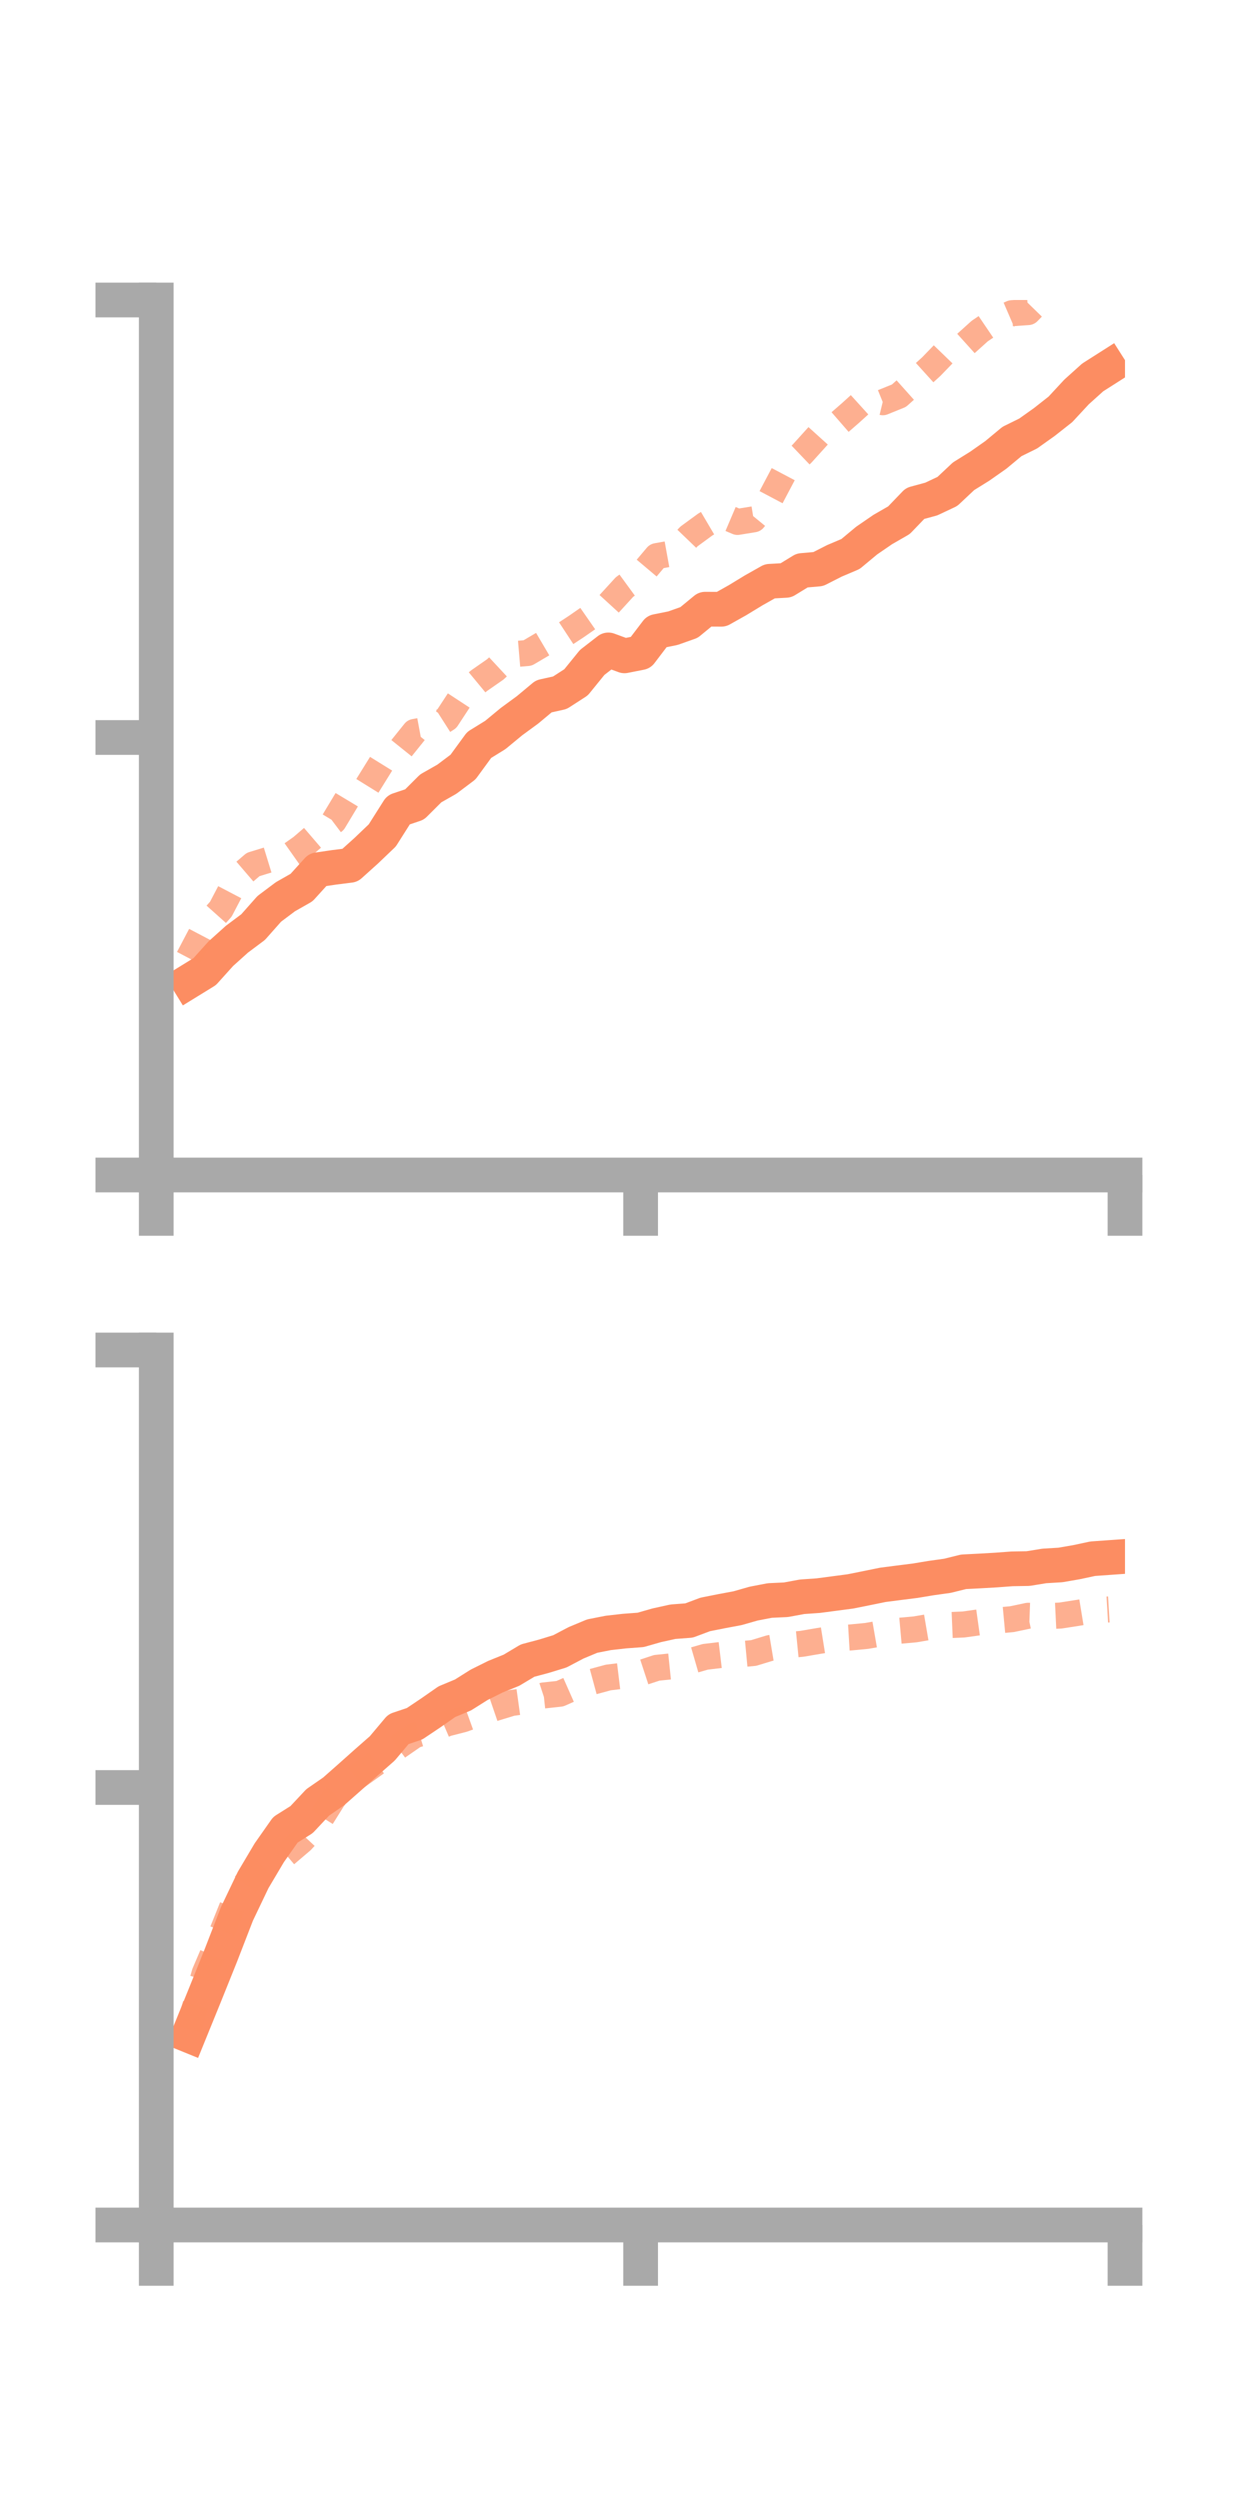 <?xml version="1.0" encoding="utf-8" standalone="no"?>
<!DOCTYPE svg PUBLIC "-//W3C//DTD SVG 1.1//EN"
  "http://www.w3.org/Graphics/SVG/1.1/DTD/svg11.dtd">
<!-- Created with matplotlib (https://matplotlib.org/) -->
<svg height="144pt" version="1.1" viewBox="0 0 72 144" width="72pt" xmlns="http://www.w3.org/2000/svg" xmlns:xlink="http://www.w3.org/1999/xlink">
 <defs>
  <style type="text/css">*{stroke-linecap:butt;stroke-linejoin:round;}</style>
 </defs>
 <g id="figure_1">
  <g id="patch_1">
   <path d="M 0 144 
L 72 144 
L 72 0 
L 0 0 
z
" style="fill:none;"/>
  </g>
  <g id="axes_1">
   <g id="patch_2">
    <path d="M 9 67.68 
L 64.8 67.68 
L 64.8 17.28 
L 9 17.28 
z
" style="fill:none;"/>
   </g>
   <g id="matplotlib.axis_1">
    <g id="xtick_1">
     <g id="line2d_1">
      <defs>
       <path d="M 0 0 
L 0 3.5 
" id="m4d6e97d25e" style="stroke:#a9a9a9;stroke-width:2;"/>
      </defs>
      <g>
       <use style="fill:#a9a9a9;stroke:#a9a9a9;stroke-width:2;" x="9" xlink:href="#m4d6e97d25e" y="67.68"/>
      </g>
     </g>
    </g>
    <g id="xtick_2">
     <g id="line2d_2">
      <g>
       <use style="fill:#a9a9a9;stroke:#a9a9a9;stroke-width:2;" x="36.9" xlink:href="#m4d6e97d25e" y="67.68"/>
      </g>
     </g>
    </g>
    <g id="xtick_3">
     <g id="line2d_3">
      <g>
       <use style="fill:#a9a9a9;stroke:#a9a9a9;stroke-width:2;" x="64.8" xlink:href="#m4d6e97d25e" y="67.68"/>
      </g>
     </g>
    </g>
   </g>
   <g id="matplotlib.axis_2">
    <g id="ytick_1">
     <g id="line2d_4">
      <defs>
       <path d="M 0 0 
L -3.5 0 
" id="m04d3f7c5fb" style="stroke:#a9a9a9;stroke-width:2;"/>
      </defs>
      <g>
       <use style="fill:#a9a9a9;stroke:#a9a9a9;stroke-width:2;" x="9" xlink:href="#m04d3f7c5fb" y="67.68"/>
      </g>
     </g>
    </g>
    <g id="ytick_2">
     <g id="line2d_5">
      <g>
       <use style="fill:#a9a9a9;stroke:#a9a9a9;stroke-width:2;" x="9" xlink:href="#m04d3f7c5fb" y="42.48"/>
      </g>
     </g>
    </g>
    <g id="ytick_3">
     <g id="line2d_6">
      <g>
       <use style="fill:#a9a9a9;stroke:#a9a9a9;stroke-width:2;" x="9" xlink:href="#m04d3f7c5fb" y="17.28"/>
      </g>
     </g>
    </g>
   </g>
   <g id="line2d_7">
    <path clip-path="url(#p8f4ca05af7)" d="M 10.86 56.537 
L 11.79 55.965 
L 12.72 54.932 
L 13.65 54.096 
L 14.58 53.4 
L 15.51 52.35 
L 16.44 51.652 
L 17.37 51.123 
L 18.3 50.098 
L 19.23 49.961 
L 20.16 49.844 
L 21.09 49.007 
L 22.02 48.119 
L 22.95 46.65 
L 23.88 46.337 
L 24.81 45.41 
L 25.74 44.882 
L 26.67 44.182 
L 27.6 42.909 
L 28.53 42.335 
L 29.46 41.567 
L 30.39 40.885 
L 31.32 40.109 
L 32.25 39.902 
L 33.18 39.302 
L 34.11 38.156 
L 35.04 37.435 
L 35.97 37.777 
L 36.9 37.593 
L 37.83 36.371 
L 38.76 36.184 
L 39.69 35.854 
L 40.62 35.089 
L 41.55 35.094 
L 42.48 34.572 
L 43.41 34.006 
L 44.34 33.481 
L 45.27 33.429 
L 46.2 32.86 
L 47.13 32.779 
L 48.06 32.306 
L 48.99 31.911 
L 49.92 31.137 
L 50.85 30.499 
L 51.78 29.964 
L 52.71 28.997 
L 53.64 28.745 
L 54.57 28.307 
L 55.5 27.433 
L 56.43 26.855 
L 57.36 26.202 
L 58.29 25.43 
L 59.22 24.972 
L 60.15 24.311 
L 61.08 23.579 
L 62.01 22.576 
L 62.94 21.739 
L 63.87 21.147 
" style="fill:none;stroke:#fc8d62;stroke-linecap:square;stroke-width:2;"/>
   </g>
   <g id="line2d_8">
    <path clip-path="url(#p8f4ca05af7)" d="M 10.86 55.18 
L 11.79 53.41 
L 12.72 52.369 
L 13.65 50.593 
L 14.58 49.795 
L 15.51 49.51 
L 16.44 49.457 
L 17.37 48.8 
L 18.3 48.001 
L 19.23 47.299 
L 20.16 45.753 
L 21.09 45.38 
L 22.02 43.881 
L 22.95 43.317 
L 23.88 42.159 
L 24.81 41.986 
L 25.74 41.392 
L 26.67 39.973 
L 27.6 39.204 
L 28.53 38.556 
L 29.46 37.692 
L 30.39 37.613 
L 31.32 37.065 
L 32.25 36.709 
L 33.18 36.099 
L 34.11 35.453 
L 35.04 34.831 
L 35.97 33.814 
L 36.9 33.135 
L 37.83 32.032 
L 38.76 31.864 
L 39.69 30.896 
L 40.62 30.215 
L 41.55 29.667 
L 42.48 30.063 
L 43.41 29.912 
L 44.34 28.776 
L 45.27 27.016 
L 46.2 26.127 
L 47.13 25.098 
L 48.06 24.596 
L 48.99 23.787 
L 49.92 22.944 
L 50.85 23.169 
L 51.78 22.792 
L 52.71 21.961 
L 53.64 21.119 
L 54.57 20.158 
L 55.5 19.909 
L 56.43 19.071 
L 57.36 18.441 
L 58.29 18.04 
L 59.22 17.976 
L 60.15 17.02 
L 61.08 16.143 
L 62.01 15.383 
L 62.94 14.108 
L 63.87 14.115 
" style="fill:none;stroke:#fc8d62;stroke-dasharray:1.5,1.5;stroke-dashoffset:0;stroke-opacity:0.7;stroke-width:1.5;"/>
   </g>
   <g id="patch_3">
    <path d="M 9 67.68 
L 9 17.28 
" style="fill:none;stroke:#a9a9a9;stroke-linecap:square;stroke-linejoin:miter;stroke-width:2;"/>
   </g>
   <g id="patch_4">
    <path d="M 64.8 67.68 
L 64.8 17.28 
" style="fill:none;"/>
   </g>
   <g id="patch_5">
    <path d="M 9 67.68 
L 64.8 67.68 
" style="fill:none;stroke:#a9a9a9;stroke-linecap:square;stroke-linejoin:miter;stroke-width:2;"/>
   </g>
   <g id="patch_6">
    <path d="M 9 17.28 
L 64.8 17.28 
" style="fill:none;"/>
   </g>
  </g>
  <g id="axes_2">
   <g id="patch_7">
    <path d="M 9 128.16 
L 64.8 128.16 
L 64.8 77.76 
L 9 77.76 
z
" style="fill:none;"/>
   </g>
   <g id="matplotlib.axis_3">
    <g id="xtick_4">
     <g id="line2d_9">
      <g>
       <use style="fill:#a9a9a9;stroke:#a9a9a9;stroke-width:2;" x="9" xlink:href="#m4d6e97d25e" y="128.16"/>
      </g>
     </g>
    </g>
    <g id="xtick_5">
     <g id="line2d_10">
      <g>
       <use style="fill:#a9a9a9;stroke:#a9a9a9;stroke-width:2;" x="36.9" xlink:href="#m4d6e97d25e" y="128.16"/>
      </g>
     </g>
    </g>
    <g id="xtick_6">
     <g id="line2d_11">
      <g>
       <use style="fill:#a9a9a9;stroke:#a9a9a9;stroke-width:2;" x="64.8" xlink:href="#m4d6e97d25e" y="128.16"/>
      </g>
     </g>
    </g>
   </g>
   <g id="matplotlib.axis_4">
    <g id="ytick_4">
     <g id="line2d_12">
      <g>
       <use style="fill:#a9a9a9;stroke:#a9a9a9;stroke-width:2;" x="9" xlink:href="#m04d3f7c5fb" y="128.16"/>
      </g>
     </g>
    </g>
    <g id="ytick_5">
     <g id="line2d_13">
      <g>
       <use style="fill:#a9a9a9;stroke:#a9a9a9;stroke-width:2;" x="9" xlink:href="#m04d3f7c5fb" y="102.96"/>
      </g>
     </g>
    </g>
    <g id="ytick_6">
     <g id="line2d_14">
      <g>
       <use style="fill:#a9a9a9;stroke:#a9a9a9;stroke-width:2;" x="9" xlink:href="#m04d3f7c5fb" y="77.76"/>
      </g>
     </g>
    </g>
   </g>
   <g id="line2d_15">
    <path clip-path="url(#pb1437080bd)" d="M 10.86 117.234 
L 11.79 114.948 
L 12.72 112.635 
L 13.65 110.234 
L 14.58 108.287 
L 15.51 106.719 
L 16.44 105.395 
L 17.37 104.81 
L 18.3 103.818 
L 19.23 103.175 
L 20.16 102.354 
L 21.09 101.524 
L 22.02 100.708 
L 22.95 99.601 
L 23.88 99.288 
L 24.81 98.665 
L 25.74 98.017 
L 26.67 97.629 
L 27.6 97.044 
L 28.53 96.581 
L 29.46 96.205 
L 30.39 95.649 
L 31.32 95.402 
L 32.25 95.117 
L 33.18 94.627 
L 34.11 94.239 
L 35.04 94.056 
L 35.97 93.951 
L 36.9 93.882 
L 37.83 93.616 
L 38.76 93.411 
L 39.69 93.341 
L 40.62 92.992 
L 41.55 92.807 
L 42.48 92.633 
L 43.41 92.368 
L 44.34 92.189 
L 45.27 92.146 
L 46.2 91.974 
L 47.13 91.909 
L 48.06 91.787 
L 48.99 91.664 
L 49.92 91.477 
L 50.85 91.287 
L 51.78 91.167 
L 52.71 91.05 
L 53.64 90.896 
L 54.57 90.766 
L 55.5 90.536 
L 56.43 90.488 
L 57.36 90.435 
L 58.29 90.366 
L 59.22 90.35 
L 60.15 90.198 
L 61.08 90.142 
L 62.01 89.981 
L 62.94 89.782 
L 63.87 89.716 
" style="fill:none;stroke:#fc8d62;stroke-linecap:square;stroke-width:2;"/>
   </g>
   <g id="line2d_16">
    <path clip-path="url(#pb1437080bd)" d="M 10.86 116.901 
L 11.79 113.653 
L 12.72 111.479 
L 13.65 109.167 
L 14.58 107.975 
L 15.51 107.141 
L 16.44 106.824 
L 17.37 106.032 
L 18.3 105.033 
L 19.23 103.545 
L 20.16 102.616 
L 21.09 101.956 
L 22.02 101.292 
L 22.95 100.59 
L 23.88 99.947 
L 24.81 99.669 
L 25.74 99.269 
L 26.67 99.03 
L 27.6 98.695 
L 28.53 98.377 
L 29.46 98.093 
L 30.39 97.964 
L 31.32 97.659 
L 32.25 97.558 
L 33.18 97.147 
L 34.11 96.875 
L 35.04 96.623 
L 35.97 96.51 
L 36.9 96.372 
L 37.83 96.067 
L 38.76 95.971 
L 39.69 95.703 
L 40.62 95.434 
L 41.55 95.323 
L 42.48 95.299 
L 43.41 95.212 
L 44.34 94.929 
L 45.27 94.774 
L 46.2 94.682 
L 47.13 94.523 
L 48.06 94.374 
L 48.99 94.318 
L 49.92 94.229 
L 50.85 94.068 
L 51.78 93.935 
L 52.71 93.852 
L 53.64 93.693 
L 54.57 93.61 
L 55.5 93.571 
L 56.43 93.441 
L 57.36 93.351 
L 58.29 93.264 
L 59.22 93.068 
L 60.15 93.101 
L 61.08 93.056 
L 62.01 92.912 
L 62.94 92.76 
L 63.87 92.704 
" style="fill:none;stroke:#fc8d62;stroke-dasharray:1.5,1.5;stroke-dashoffset:0;stroke-opacity:0.7;stroke-width:1.5;"/>
   </g>
   <g id="patch_8">
    <path d="M 9 128.16 
L 9 77.76 
" style="fill:none;stroke:#a9a9a9;stroke-linecap:square;stroke-linejoin:miter;stroke-width:2;"/>
   </g>
   <g id="patch_9">
    <path d="M 64.8 128.16 
L 64.8 77.76 
" style="fill:none;"/>
   </g>
   <g id="patch_10">
    <path d="M 9 128.16 
L 64.8 128.16 
" style="fill:none;stroke:#a9a9a9;stroke-linecap:square;stroke-linejoin:miter;stroke-width:2;"/>
   </g>
   <g id="patch_11">
    <path d="M 9 77.76 
L 64.8 77.76 
" style="fill:none;"/>
   </g>
  </g>
 </g>
 <defs>
  <clipPath id="p8f4ca05af7">
   <rect height="50.4" width="55.8" x="9" y="17.28"/>
  </clipPath>
  <clipPath id="pb1437080bd">
   <rect height="50.4" width="55.8" x="9" y="77.76"/>
  </clipPath>
 </defs>
</svg>
